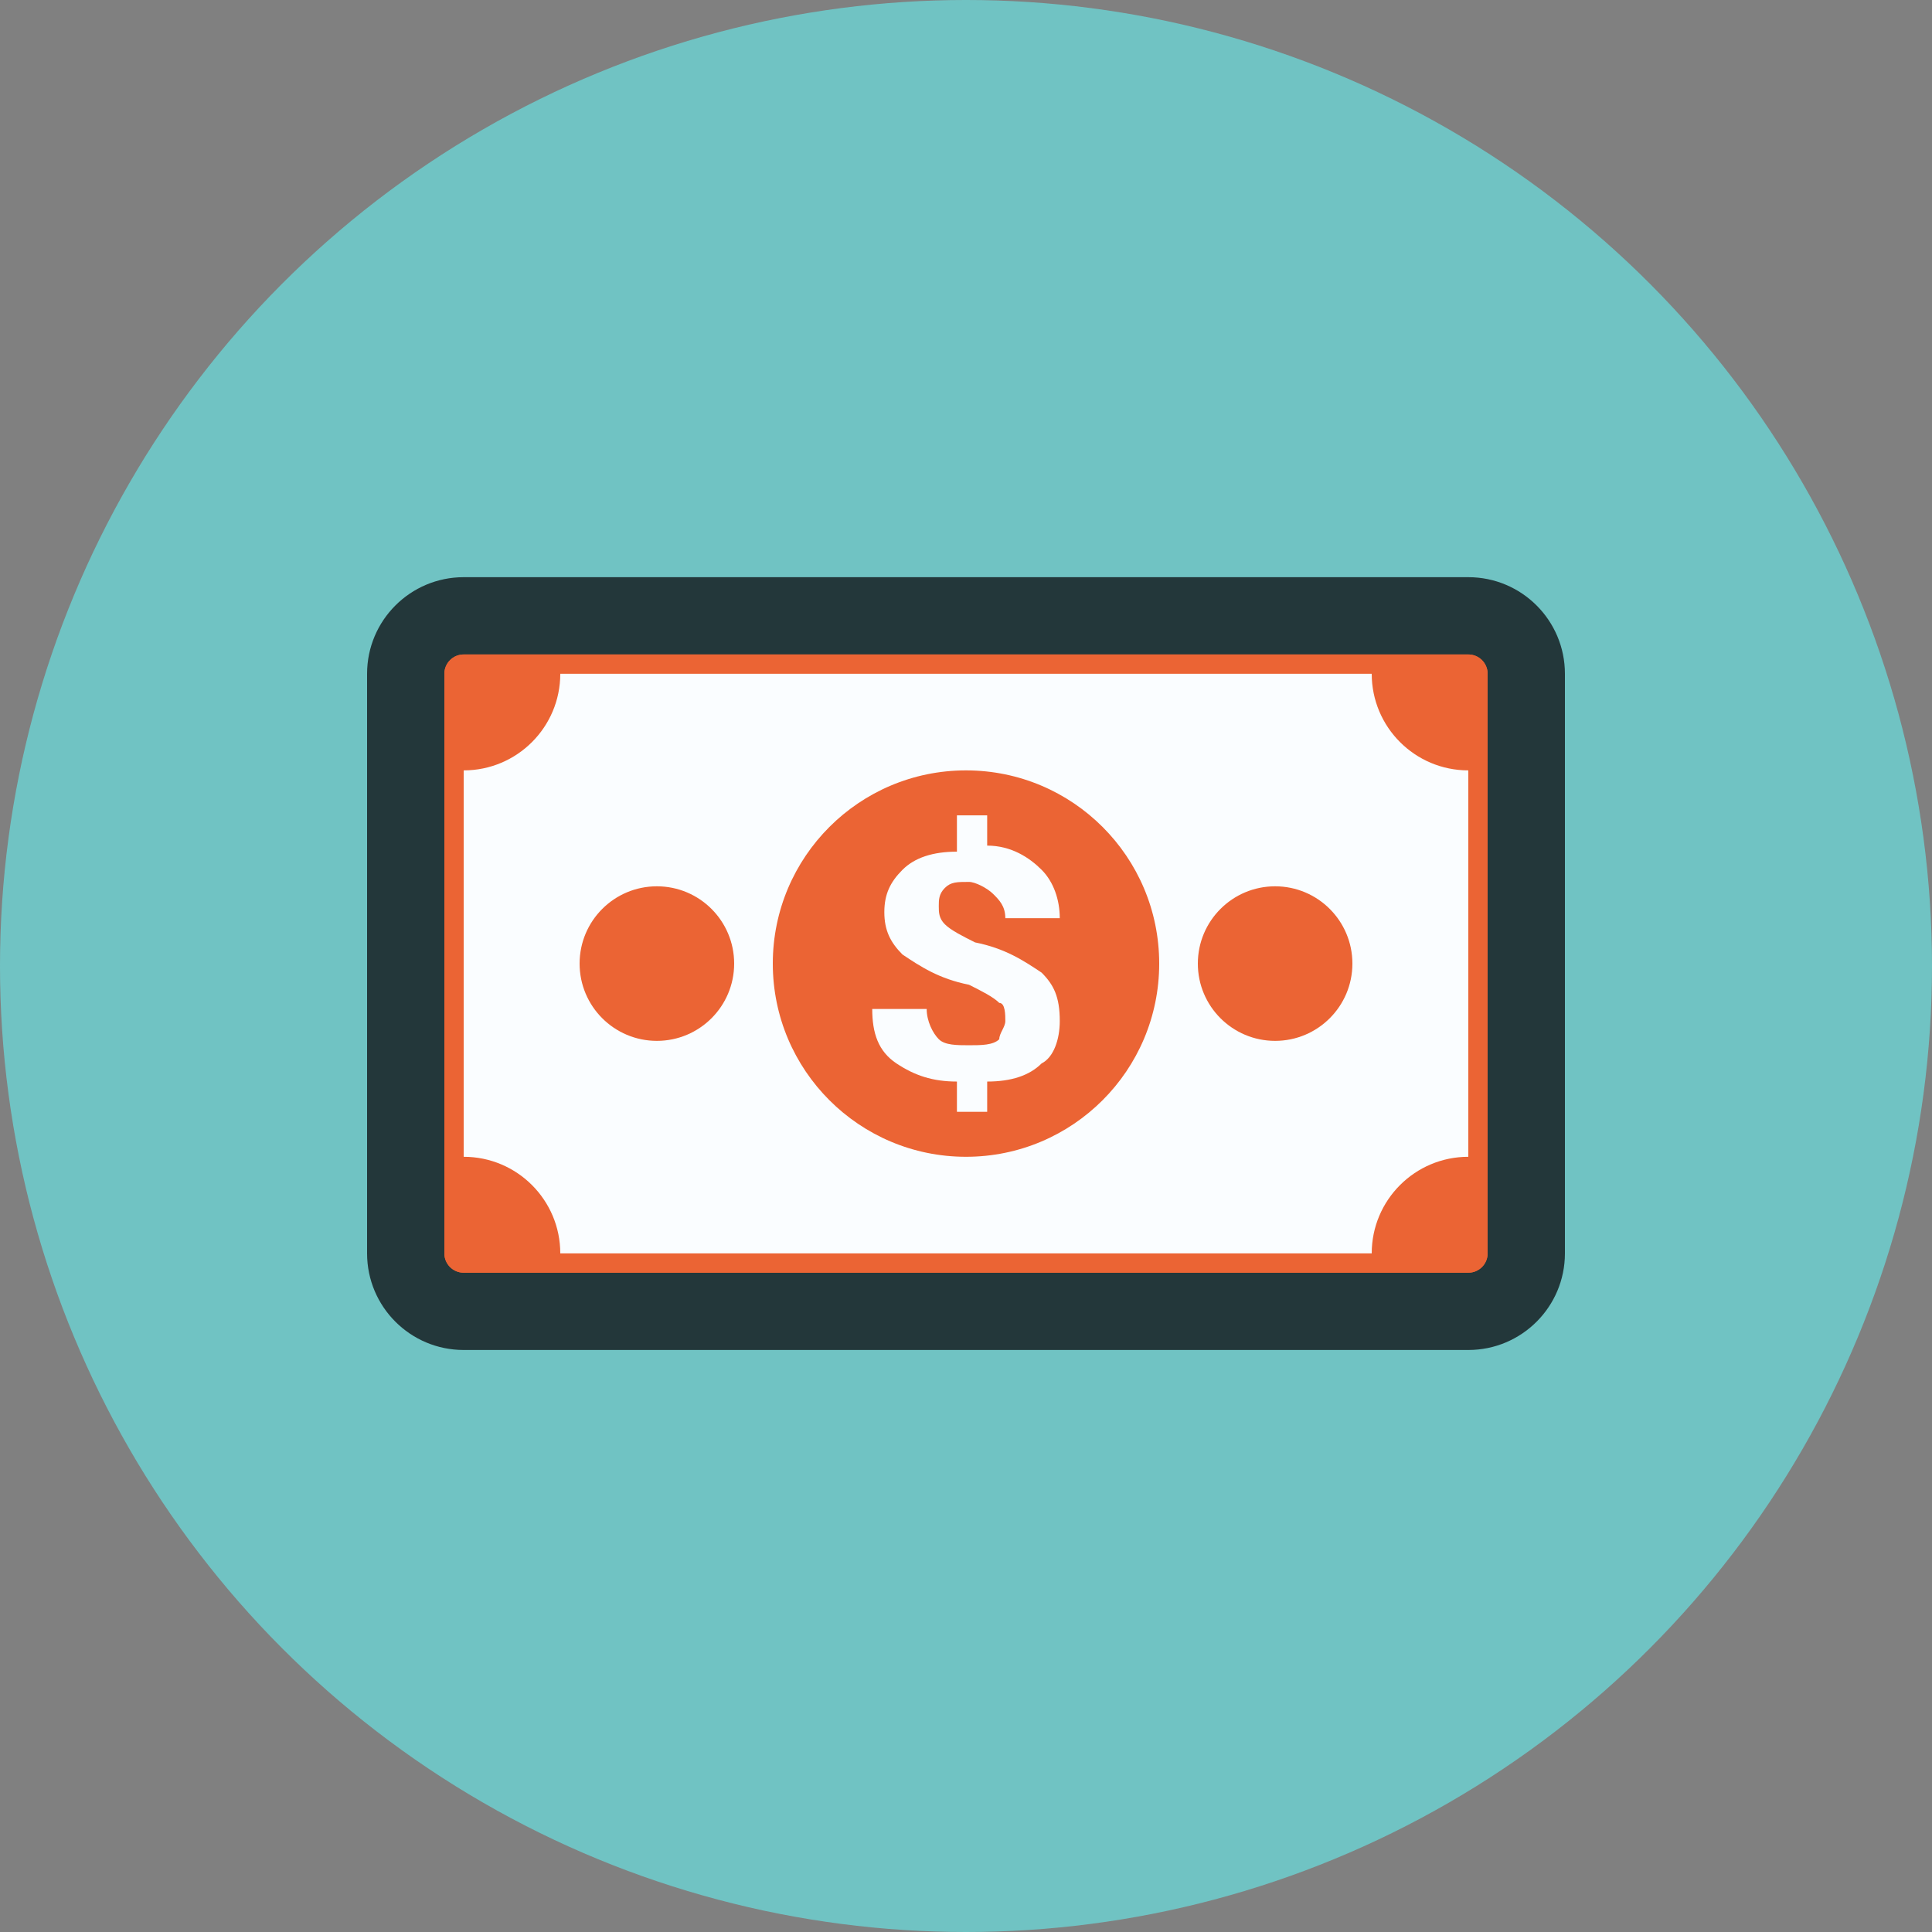 <?xml version="1.0" encoding="utf-8"?>
<!-- Generator: Adobe Illustrator 16.0.0, SVG Export Plug-In . SVG Version: 6.00 Build 0)  -->
<!DOCTYPE svg PUBLIC "-//W3C//DTD SVG 1.1//EN" "http://www.w3.org/Graphics/SVG/1.1/DTD/svg11.dtd">
<svg version="1.1" id="Layer_1" xmlns="http://www.w3.org/2000/svg" xmlns:xlink="http://www.w3.org/1999/xlink" x="0px" y="0px"
	 width="100%" height="100%" viewBox="0 0 1000 1000" enable-background="new 0 0 1000 1000" xml:space="preserve">
<rect x="0" y="0" width="1000" height="1000" fill="#808080" stroke="none"/>
<g>
	<path fill="#23373A" d="M520.354,528.497c0-3.132,0-9.395-3.132-9.395c-3.131-3.131-9.394-6.262-15.656-9.394
		c-15.656-3.131-25.05-9.394-34.443-15.656c-6.263-6.263-9.394-12.524-9.394-21.919c0-9.394,3.131-15.656,9.394-21.918
		c6.263-6.263,15.656-9.395,28.182-9.395v-18.787h15.656v15.656c12.524,0,21.918,6.263,28.181,12.525
		c6.263,6.262,9.394,15.656,9.394,25.05l0,0h-28.181c0-6.263-3.132-9.394-6.263-12.525c-3.131-3.131-9.394-6.263-12.525-6.263
		c-6.262,0-9.394,0-12.524,3.132c-3.132,3.131-3.132,6.263-3.132,9.394s0,6.263,3.132,9.394c3.131,3.132,9.394,6.263,15.656,9.394
		c15.656,3.132,25.05,9.395,34.443,15.656c6.263,6.263,9.394,12.525,9.394,25.051c0,9.394-3.131,18.787-9.394,21.918
		c-6.263,6.263-15.656,9.395-28.181,9.395v15.656h-15.656V559.81c-12.525,0-21.919-3.132-31.314-9.395
		c-9.391-6.262-12.523-15.656-12.523-28.181l0,0h28.18c0,6.263,3.133,12.524,6.264,15.656c3.132,3.131,9.395,3.131,15.656,3.131
		c6.263,0,12.525,0,15.656-3.131C517.222,534.759,520.354,531.628,520.354,528.497z"/>
</g>
<circle fill="#70C3C3" cx="500" cy="500" r="500"/>
<path fill="#23373A" d="M810,648.75c0,27.615-22.386,50-50,50H240c-27.614,0-50-22.385-50-50v-300c0-27.613,22.386-50,50-50h520
	c27.614,0,50,22.387,50,50V648.75z"/>
<path fill="#EB6434" d="M230,648.75c0,5.523,4.477,10,10,10h520c5.523,0,10-4.477,10-10v-300c0-5.523-4.477-10-10-10H240
	c-5.523,0-10,4.477-10,10V648.75z"/>
<path fill="#EB6434" d="M760,338.75h-40h-8.998H288.998H280h-40c-5.523,0-10,4.477-10,10v20v28.998v202.004v28.998v20
	c0,5.523,4.477,10,10,10h40h8.998h422.004H720h40c5.523,0,10-4.477,10-10v-20v-28.998V397.748V368.75v-20
	C770,343.227,765.523,338.75,760,338.75z"/>
<path fill="#FAFDFF" d="M710,348.75H290c0,27.613-22.386,50-50,50v200c27.614,0,50,22.387,50,50h420c0-27.613,22.386-50,50-50v-200
	C732.386,398.75,710,376.363,710,348.75z M340,538.75c-22.091,0-40-17.908-40-40s17.909-40,40-40s40,17.908,40,40
	S362.091,538.75,340,538.75z M500,598.75c-55.228,0-100-44.771-100-100s44.772-100,100-100c55.229,0,100,44.771,100,100
	S555.229,598.75,500,598.75z M660,538.75c-22.091,0-40-17.908-40-40s17.909-40,40-40s40,17.908,40,40S682.091,538.75,660,538.75z"/>
<g>
	<path fill="#FAFDFF" d="M520.354,528.497c0-3.132,0-9.395-3.132-9.395c-3.131-3.131-9.394-6.262-15.656-9.394
		c-15.656-3.131-25.05-9.394-34.443-15.656c-6.263-6.263-9.394-12.524-9.394-21.919c0-9.394,3.131-15.656,9.394-21.918
		c6.263-6.263,15.656-9.395,28.182-9.395v-18.787h15.656v15.656c12.524,0,21.918,6.263,28.181,12.525
		c6.263,6.262,9.394,15.656,9.394,25.05l0,0h-28.181c0-6.263-3.132-9.394-6.263-12.525c-3.131-3.131-9.394-6.263-12.525-6.263
		c-6.262,0-9.394,0-12.524,3.132c-3.132,3.131-3.132,6.263-3.132,9.394s0,6.263,3.132,9.394c3.131,3.132,9.394,6.263,15.656,9.394
		c15.656,3.132,25.05,9.395,34.443,15.656c6.263,6.263,9.394,12.525,9.394,25.051c0,9.394-3.131,18.787-9.394,21.918
		c-6.263,6.263-15.656,9.395-28.181,9.395v15.656h-15.656V559.81c-12.525,0-21.919-3.132-31.314-9.395
		c-9.391-6.262-12.523-15.656-12.523-28.181l0,0h28.18c0,6.263,3.133,12.524,6.264,15.656c3.132,3.131,9.395,3.131,15.656,3.131
		c6.263,0,12.525,0,15.656-3.131C517.222,534.759,520.354,531.628,520.354,528.497z"/>
</g>
</svg>
